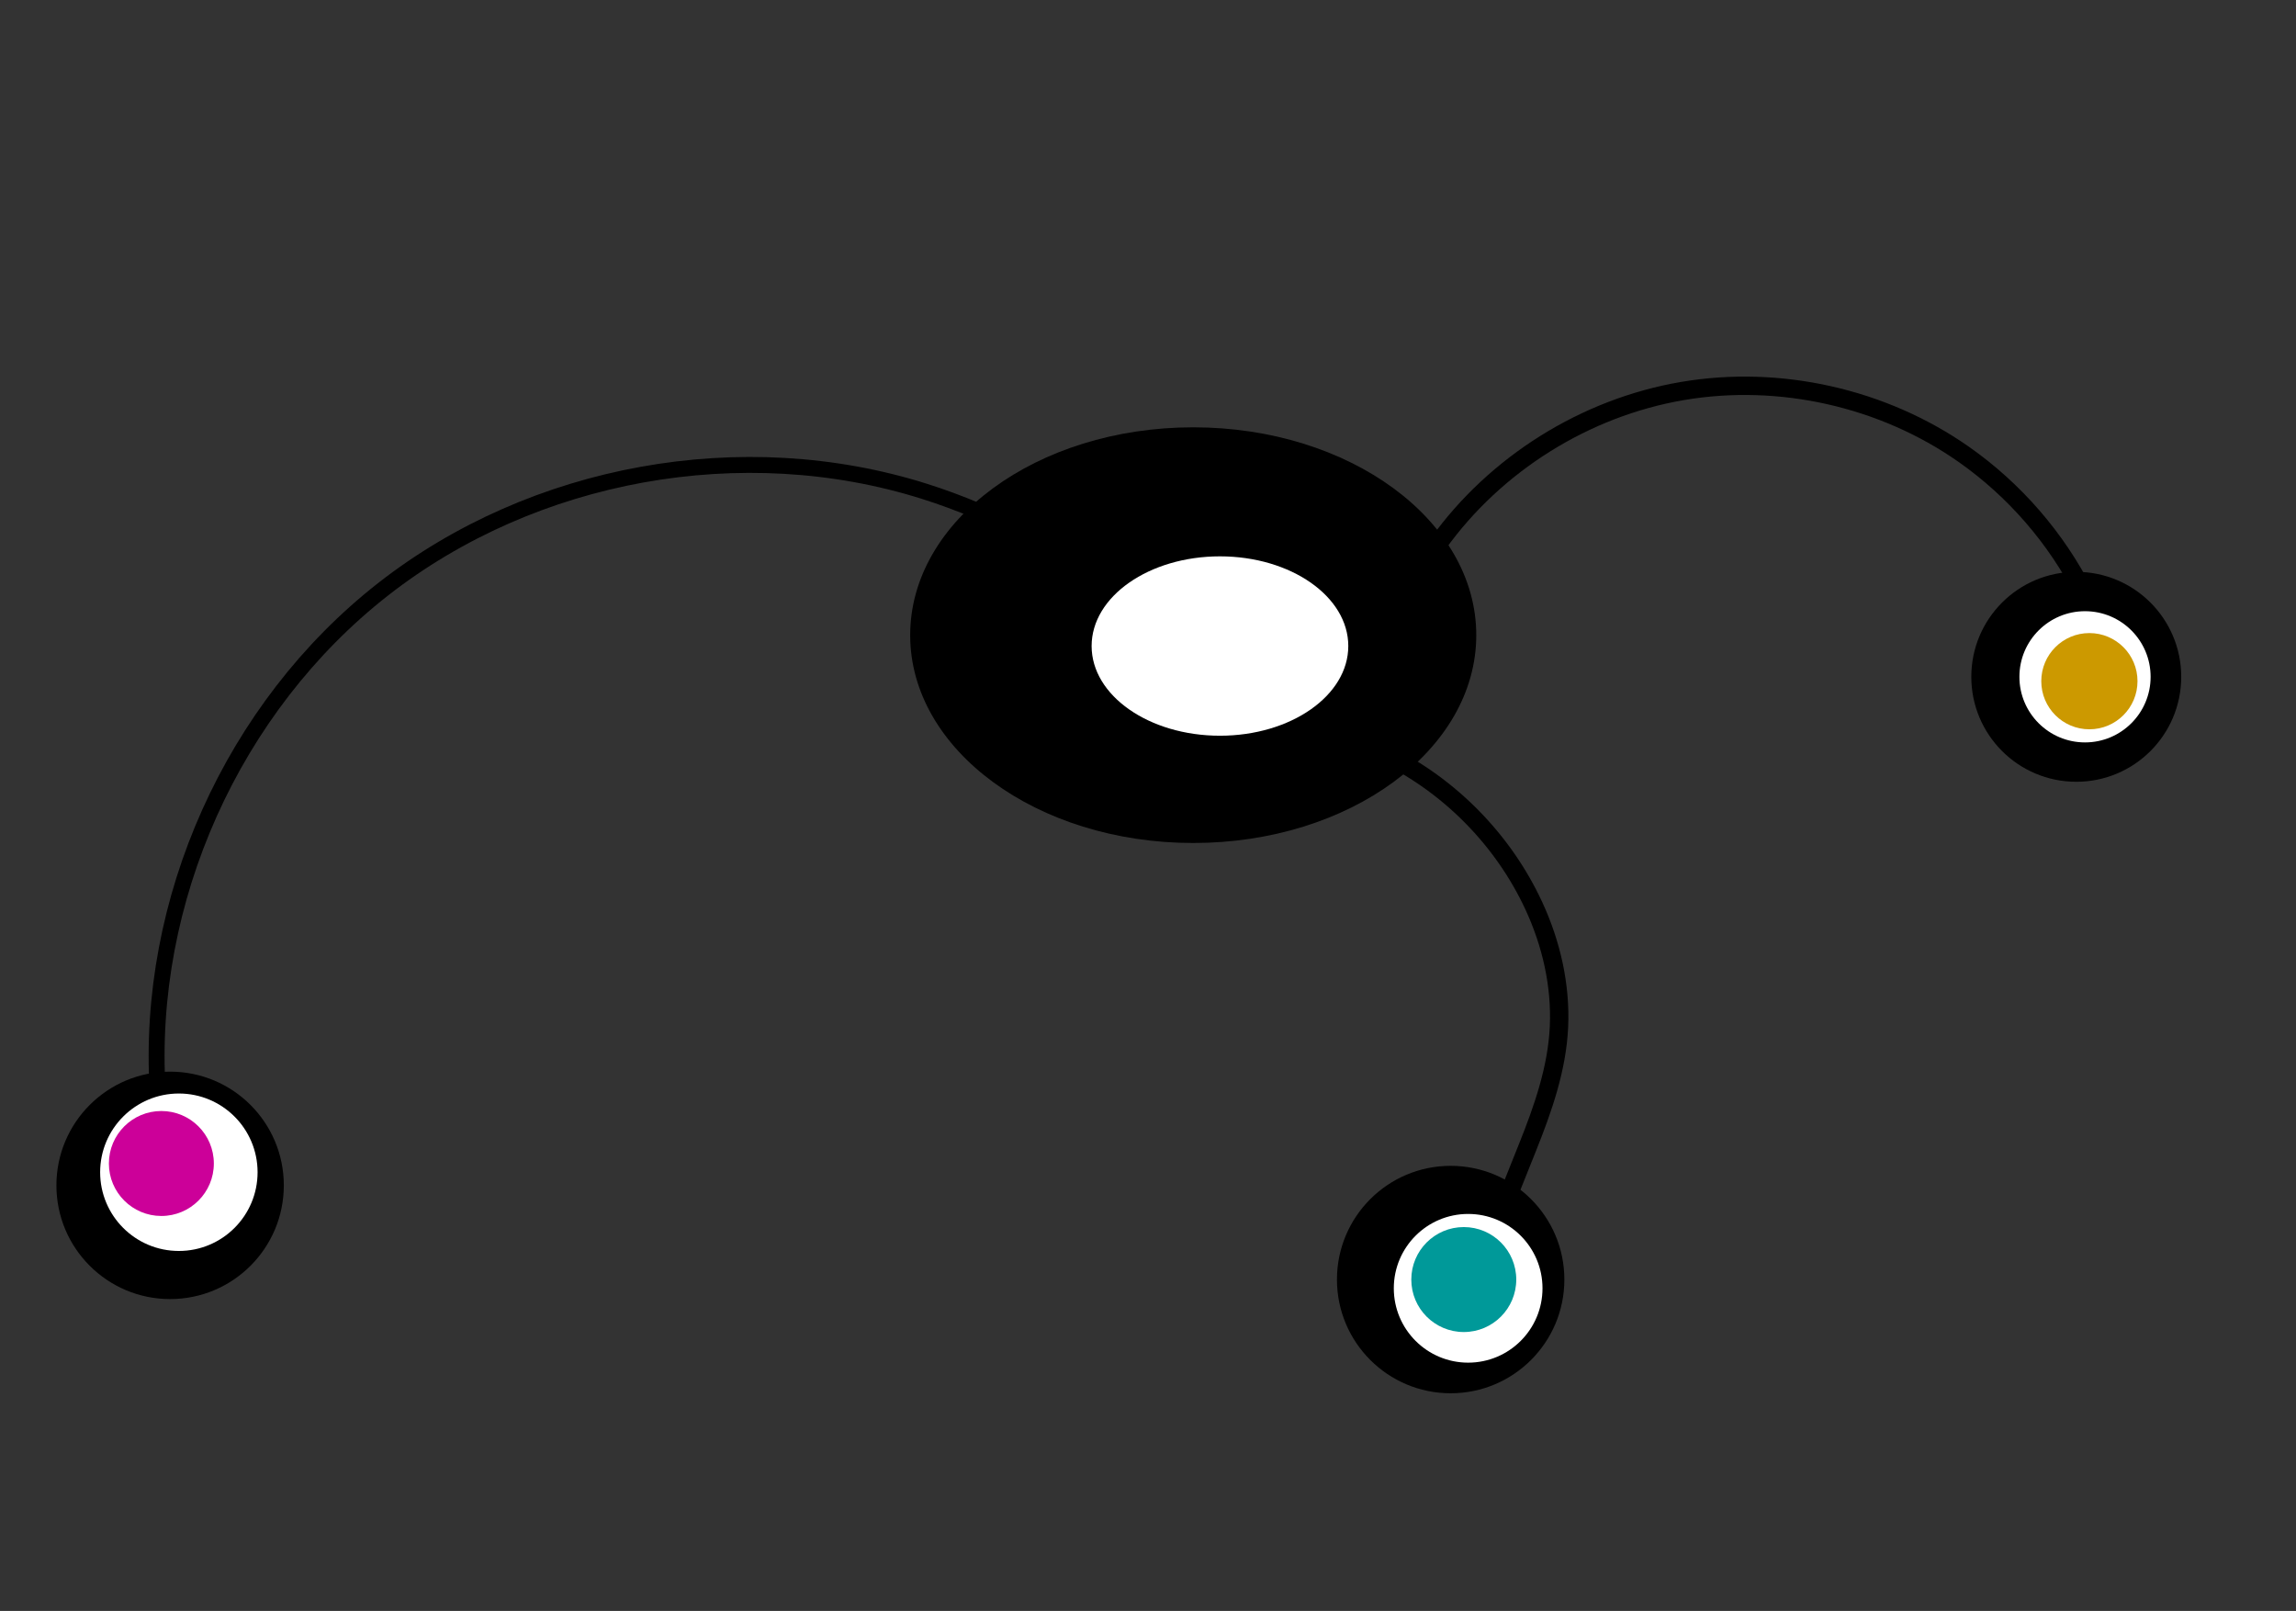 <?xml version="1.0" encoding="UTF-8" standalone="no"?>
<!-- Created with Inkscape (http://www.inkscape.org/) -->

<svg
   xmlns:dc="http://purl.org/dc/elements/1.1/"
   xmlns:cc="http://creativecommons.org/ns#"
   xmlns:rdf="http://www.w3.org/1999/02/22-rdf-syntax-ns#"
   xmlns:svg="http://www.w3.org/2000/svg"
   xmlns="http://www.w3.org/2000/svg"
   xmlns:sodipodi="http://sodipodi.sourceforge.net/DTD/sodipodi-0.dtd"
   xmlns:inkscape="http://www.inkscape.org/namespaces/inkscape"
   width="1500"
   height="1052.362"
   id="svg2"
   version="1.1"
   inkscape:version="0.48.3.1 r9886"
   sodipodi:docname="codehub.svg">
  <rect width="100%" height="100%" fill="#333333" stroke="none"/>
  <defs
     id="defs4">
    <inkscape:path-effect
       effect="spiro"
       id="path-effect3977"
       is_visible="true" />
    <inkscape:path-effect
       effect="spiro"
       id="path-effect3961"
       is_visible="true" />
    <inkscape:path-effect
       effect="spiro"
       id="path-effect3951"
       is_visible="true" />
  </defs>
  <sodipodi:namedview
     id="base"
     pagecolor="#ffffff"
     bordercolor="#666666"
     borderopacity="1.0"
     inkscape:pageopacity="0.0"
     inkscape:pageshadow="2"
     inkscape:zoom="0.49497475"
     inkscape:cx="455.81306"
     inkscape:cy="690.26817"
     inkscape:document-units="px"
     inkscape:current-layer="layer1"
     showgrid="false"
     inkscape:object-paths="true"
     inkscape:snap-nodes="false"
     inkscape:window-width="1295"
     inkscape:window-height="744"
     inkscape:window-x="65"
     inkscape:window-y="24"
     inkscape:window-maximized="1" />
  <g
     inkscape:label="Layer 1"
     inkscape:groupmode="layer"
     id="layer1">
    <path
       sodipodi:type="arc"
       style="fill:#cc0099"
       id="path3031"
       sodipodi:cx="0"
       sodipodi:cy="0"
       sodipodi:rx="0"
       sodipodi:ry="0"
       d="M 0,0 A 0,0 0 1 1 0,0 0,0 0 1 1 0,0 z" />
    <g
       id="g4009"
       transform="translate(484.873,-105.056)">
      <g
         transform="translate(331.429,17.143)"
         id="g3063">
        <g
           id="g3053"
           transform="translate(-60,271.429)">
          <path
             d="m 265.714,652.362 c 0,41.027 -33.259,74.286 -74.286,74.286 -41.027,0 -74.286,-33.259 -74.286,-74.286 0,-41.027 33.259,-74.286 74.286,-74.286 41.027,0 74.286,33.259 74.286,74.286 z"
             sodipodi:ry="74.285713"
             sodipodi:rx="74.285713"
             sodipodi:cy="652.36218"
             sodipodi:cx="191.42857"
             id="path2997"
             style="fill:#000000"
             sodipodi:type="arc" />
          <path
             d="m 251.429,658.076 c 0,26.825 -21.746,48.571 -48.571,48.571 -26.825,0 -48.571,-21.746 -48.571,-48.571 0,-26.825 21.746,-48.571 48.571,-48.571 26.825,0 48.571,21.746 48.571,48.571 z"
             sodipodi:ry="48.57143"
             sodipodi:rx="48.57143"
             sodipodi:cy="658.07648"
             sodipodi:cx="202.85715"
             id="path3017"
             style="fill:#ffffff"
             sodipodi:type="arc" />
          <path
             d="m 234.286,652.362 c 0,18.935 -15.35,34.286 -34.286,34.286 -18.935,0 -34.286,-15.35 -34.286,-34.286 0,-18.935 15.35,-34.286 34.286,-34.286 18.935,0 34.286,15.35 34.286,34.286 z"
             sodipodi:ry="34.285713"
             sodipodi:rx="34.285713"
             sodipodi:cy="652.36218"
             sodipodi:cx="200"
             id="path3021"
             style="fill:#009999"
             sodipodi:type="arc" />
        </g>
      </g>
      <g
         transform="translate(46.467,82.833)"
         id="g3979">
        <g
           id="g3963"
           transform="translate(-60.609,-256.579)">
          <g
             transform="translate(480,305.714)"
             id="g3046">
            <path
               sodipodi:type="arc"
               style="fill:#000000"
               id="path2995"
               sodipodi:cx="405.71429"
               sodipodi:cy="415.21933"
               sodipodi:rx="68.571426"
               sodipodi:ry="68.571426"
               d="m 474.286,415.219 c 0,37.871 -30.7,68.571 -68.571,68.571 -37.871,0 -68.571,-30.7 -68.571,-68.571 0,-37.871 30.7,-68.571 68.571,-68.571 37.871,0 68.571,30.7 68.571,68.571 z" />
            <g
               id="g3042">
              <g
                 id="g3039">
                <path
                   sodipodi:type="arc"
                   style="fill:#ffffff"
                   id="path3011"
                   sodipodi:cx="411.42856"
                   sodipodi:cy="415.21933"
                   sodipodi:rx="42.857143"
                   sodipodi:ry="42.857143"
                   d="m 454.286,415.219 c 0,23.669 -19.188,42.857 -42.857,42.857 -23.669,0 -42.857,-19.188 -42.857,-42.857 0,-23.669 19.188,-42.857 42.857,-42.857 23.669,0 42.857,19.188 42.857,42.857 z" />
              </g>
            </g>
            <path
               sodipodi:type="arc"
               style="fill:#cc9900"
               id="path3023"
               sodipodi:cx="400"
               sodipodi:cy="395.21933"
               sodipodi:rx="31.428572"
               sodipodi:ry="31.428572"
               d="m 431.429,395.219 c 0,17.358 -14.071,31.429 -31.429,31.429 -17.358,0 -31.429,-14.071 -31.429,-31.429 0,-17.358 14.071,-31.429 31.429,-31.429 17.358,0 31.429,14.071 31.429,31.429 z"
               transform="translate(14.286,22.857)" />
          </g>
        </g>
      </g>
      <g
         transform="translate(26.264,-10.102)"
         id="g3953">
        <g
           id="g3058"
           transform="translate(-500,705.714)">
          <path
             d="m 174.286,183.791 c 0,41.027 -33.259,74.286 -74.286,74.286 -41.027,0 -74.286,-33.259 -74.286,-74.286 0,-41.027 33.259,-74.286 74.286,-74.286 41.027,0 74.286,33.259 74.286,74.286 z"
             sodipodi:ry="74.285713"
             sodipodi:rx="74.285713"
             sodipodi:cy="183.79076"
             sodipodi:cx="100"
             id="path2993"
             style="fill:#000000"
             sodipodi:type="arc" />
          <path
             d="m 157.143,175.219 c 0,28.403 -23.025,51.429 -51.429,51.429 -28.403,0 -51.429,-23.025 -51.429,-51.429 0,-28.403 23.025,-51.429 51.429,-51.429 28.403,0 51.429,23.025 51.429,51.429 z"
             sodipodi:ry="51.42857"
             sodipodi:rx="51.42857"
             sodipodi:cy="175.21933"
             sodipodi:cx="105.71429"
             id="path3007"
             style="fill:#ffffff"
             sodipodi:type="arc" />
          <path
             transform="translate(0,8.571)"
             d="m 128.571,160.934 c 0,18.935 -15.35,34.286 -34.286,34.286 C 75.35,195.219 60,179.869 60,160.934 60,141.998 75.35,126.648 94.286,126.648 c 18.935,0 34.286,15.35 34.286,34.286 z"
             sodipodi:ry="34.285713"
             sodipodi:rx="34.285713"
             sodipodi:cy="160.93361"
             sodipodi:cx="94.285713"
             id="path3037"
             style="fill:#cc0099"
             sodipodi:type="arc" />
        </g>
      </g>
      <path
         transform="matrix(1,0,0,1.188,-107.388,-115.865)"
         d="m 586.979,535.219 c 0,63.118 -82.791,114.286 -184.918,114.286 -102.127,0 -184.918,-51.167 -184.918,-114.286 0,-63.118 82.791,-114.286 184.918,-114.286 102.127,0 184.918,51.167 184.918,114.286 z"
         sodipodi:ry="114.28571"
         sodipodi:rx="184.91817"
         sodipodi:cy="535.2193"
         sodipodi:cx="402.06104"
         id="path3071"
         style="fill:#000000"
         sodipodi:type="arc" />
      <path
         inkscape:connector-curvature="0"
         inkscape:original-d="m -381.83767,818.00679 c 0,0 222.23356,-511.13719 501.03567,-391.93919 278.8021,119.198 127.27922,68.69037 127.27922,68.69037"
         inkscape:path-effect="#path-effect3951"
         id="path3949"
         d="m -381.838,818.007 c -7.859,-124.426 49.042,-251.179 147.24,-327.995 98.198,-76.816 234.922,-101.527 353.796,-63.944 46.242,14.62 89.677,38.061 127.279,68.69"
         style="fill:none;stroke:#000000;stroke-width:10.4;stroke-linecap:butt;stroke-linejoin:miter;stroke-miterlimit:4;stroke-opacity:1;stroke-dasharray:none" />
      <path
         inkscape:connector-curvature="0"
         inkscape:original-d="m 420.22346,597.79354 c 0,0 72.73098,14.14213 96.97464,98.99495 24.24366,84.85281 12.12183,117.17769 -4.04061,157.58379 -16.16244,40.40611 -16.16244,40.40611 -16.16244,40.40611"
         inkscape:path-effect="#path-effect3961"
         id="path3959"
         d="m 420.223,597.794 c 42.325,20.671 77.181,56.253 96.975,98.995 11.425,24.67 17.663,51.918 16.422,79.077 -1.241,27.159 -10.366,53.264 -20.463,78.507 l -16.162,40.406"
         style="fill:none;stroke:#000000;stroke-width:12;stroke-linecap:butt;stroke-linejoin:miter;stroke-miterlimit:4;stroke-opacity:1;stroke-dasharray:none" />
      <path
         inkscape:connector-curvature="0"
         inkscape:original-d="m 454.56865,460.41279 c 0,0 161.6244,-268.70058 343.45186,-58.58885 181.82746,210.11173 78.7919,90.91373 78.7919,90.91373"
         inkscape:path-effect="#path-effect3977"
         id="path3975"
         d="m 454.569,460.413 c 37.504,-52.363 96.188,-89.082 159.679,-99.913 63.492,-10.831 131.03,4.356 183.773,41.324 33.171,23.25 60.493,54.775 78.792,90.914"
         style="fill:none;stroke:#000000;stroke-width:12;stroke-linecap:butt;stroke-linejoin:miter;stroke-miterlimit:4;stroke-opacity:1;stroke-dasharray:none" />
      <path
         d="m 395.98,527.083 c 0,32.358 -37.538,58.589 -83.843,58.589 -46.305,0 -83.843,-26.231 -83.843,-58.589 0,-32.358 37.538,-58.589 83.843,-58.589 46.305,0 83.843,26.231 83.843,58.589 z"
         sodipodi:ry="58.588848"
         sodipodi:rx="83.842659"
         sodipodi:cy="527.08289"
         sodipodi:cx="312.13715"
         id="path3988"
         style="fill:#ffffff;fill-opacity:1;fill-rule:evenodd;stroke-width:12;stroke-linecap:square;stroke-linejoin:round;stroke-miterlimit:4;stroke-dasharray:none"
         sodipodi:type="arc" />
    </g>
  </g>
</svg>
